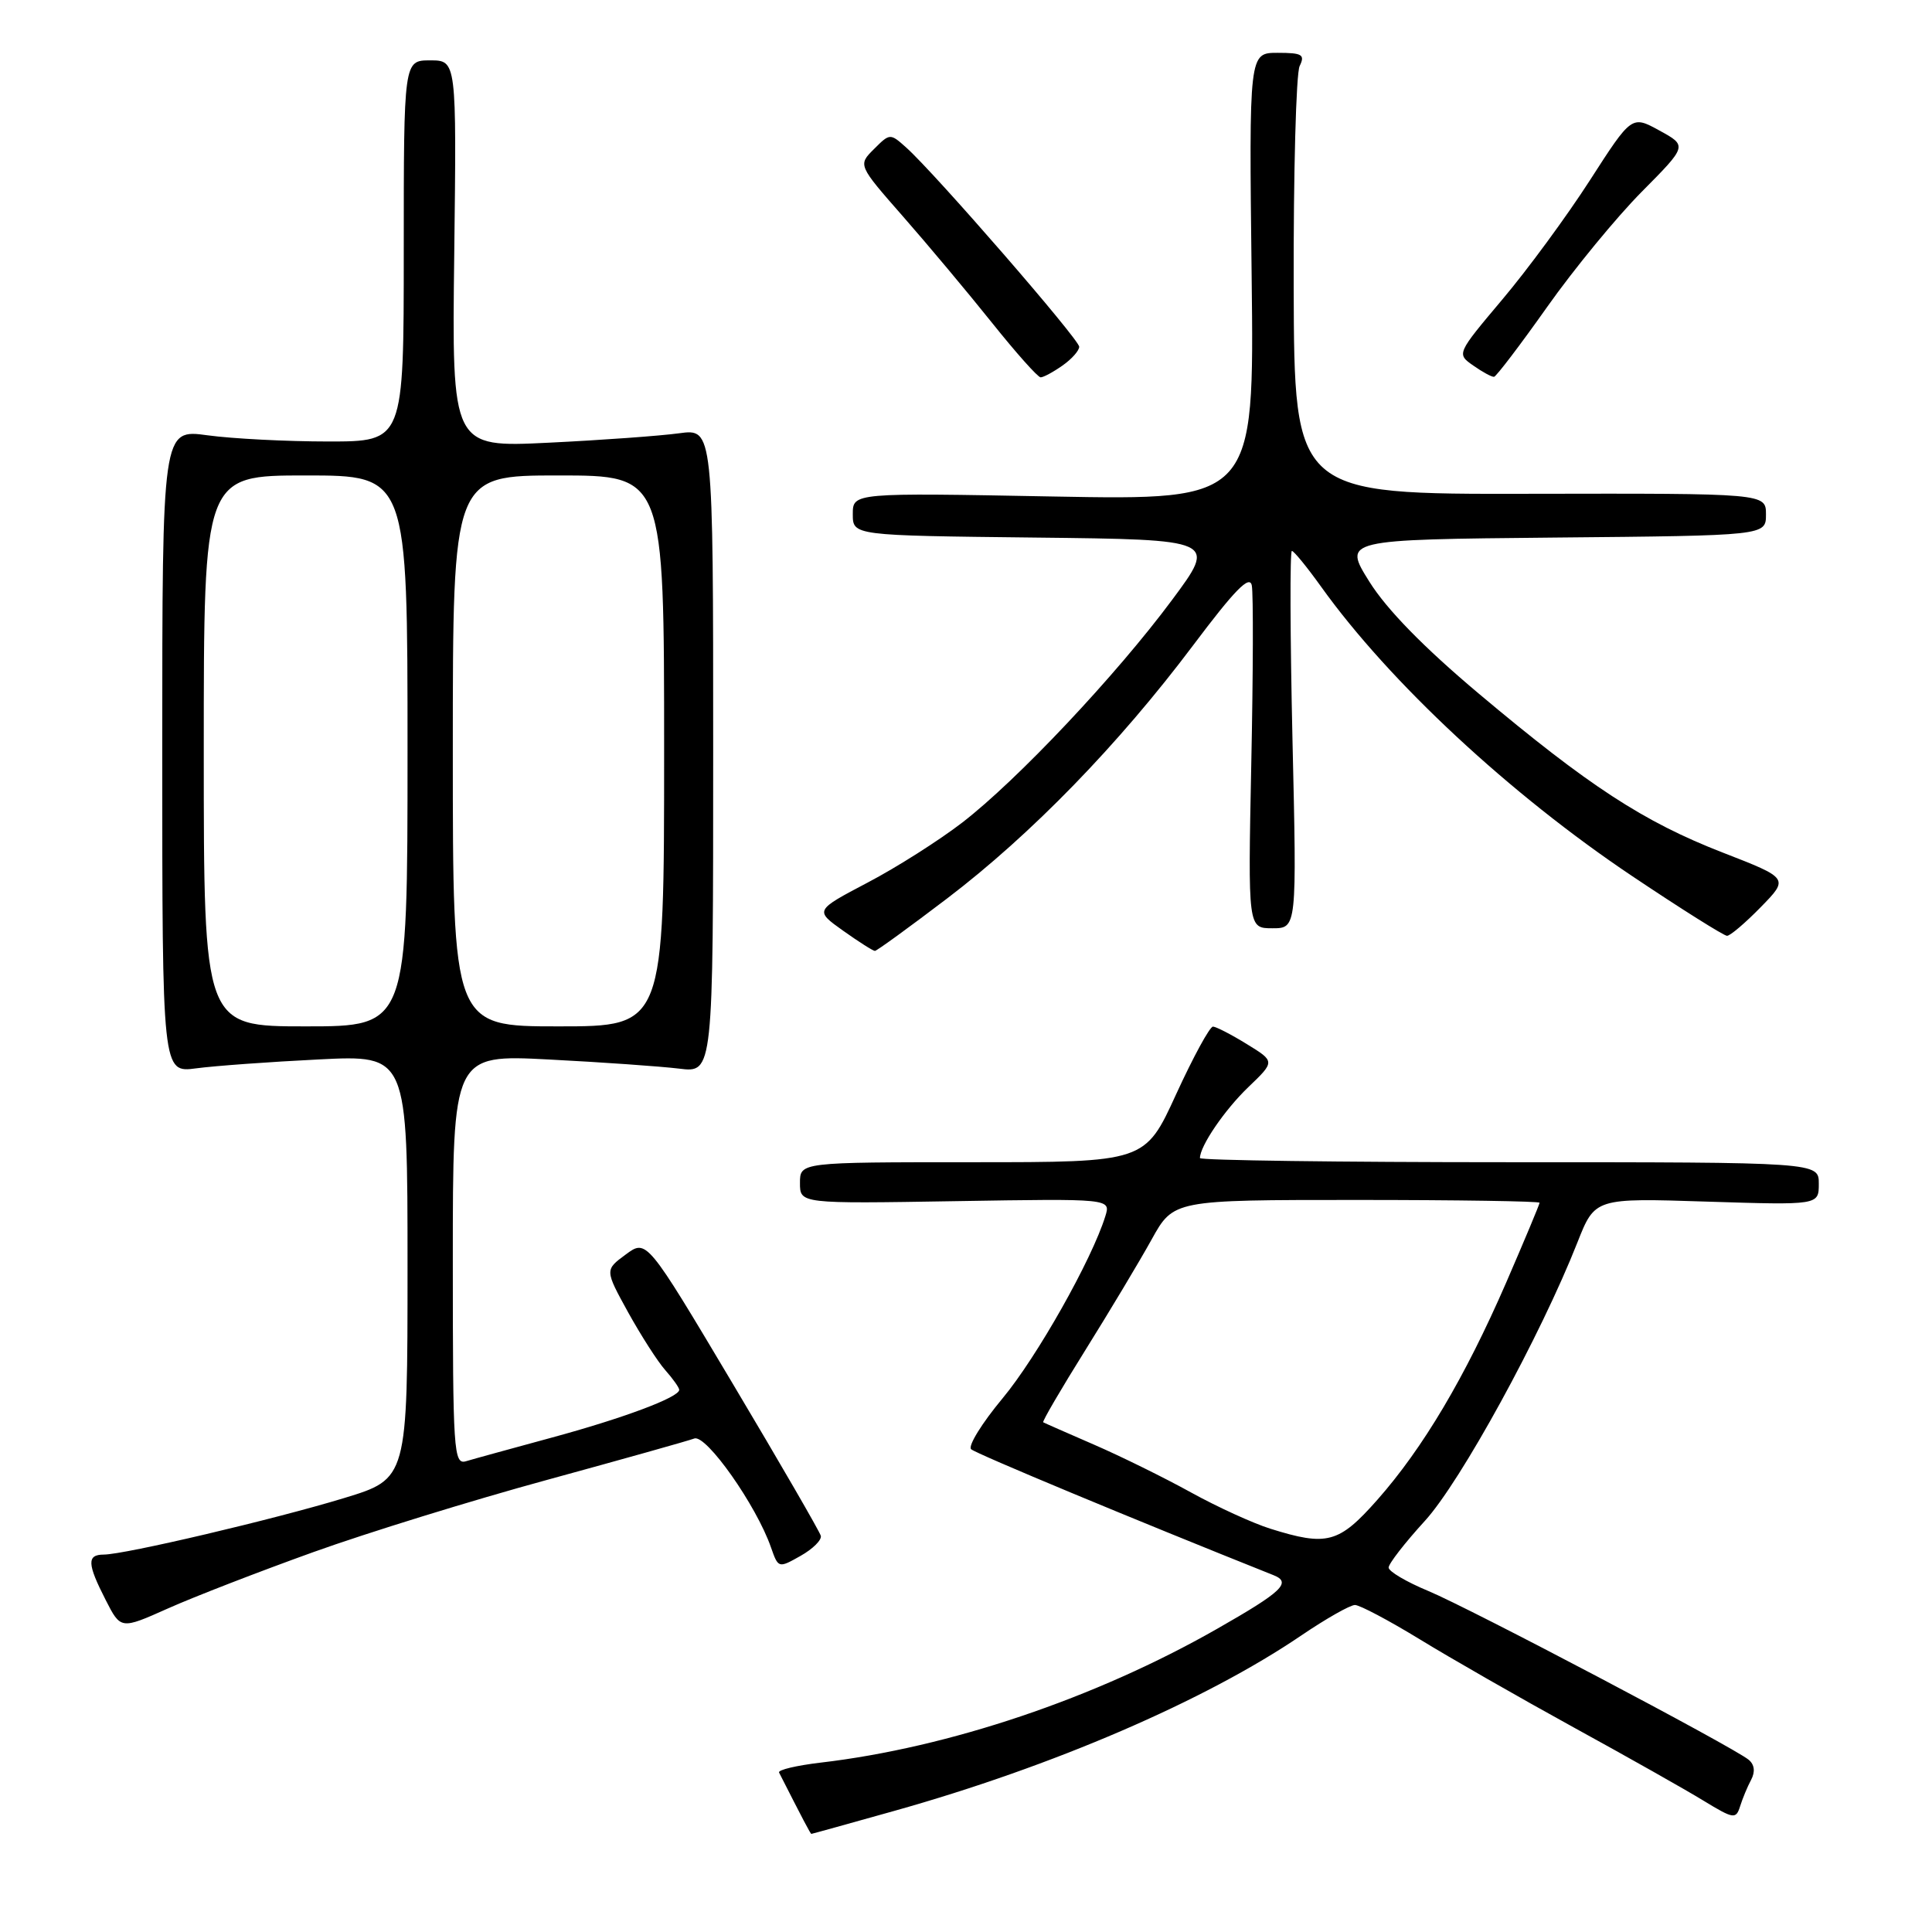 <?xml version="1.0" encoding="UTF-8" standalone="no"?>
<!DOCTYPE svg PUBLIC "-//W3C//DTD SVG 1.1//EN" "http://www.w3.org/Graphics/SVG/1.1/DTD/svg11.dtd" >
<svg xmlns="http://www.w3.org/2000/svg" xmlns:xlink="http://www.w3.org/1999/xlink" version="1.1" viewBox="0 0 256 256">
 <g >
 <path fill="currentColor"
d=" M 118.47 239.96 C 139.50 234.06 159.69 225.36 172.44 216.70 C 175.71 214.48 178.90 212.67 179.54 212.67 C 180.17 212.67 184.02 214.71 188.10 217.20 C 192.17 219.70 201.35 224.95 208.50 228.88 C 215.65 232.80 223.41 237.18 225.74 238.61 C 229.72 241.03 230.02 241.08 230.57 239.35 C 230.89 238.33 231.54 236.75 232.03 235.84 C 232.60 234.76 232.48 233.82 231.71 233.18 C 229.64 231.47 194.78 213.11 189.25 210.81 C 186.36 209.61 184.00 208.22 184.00 207.71 C 184.00 207.20 186.16 204.42 188.79 201.54 C 193.54 196.35 204.16 176.95 209.02 164.62 C 211.34 158.74 211.34 158.74 226.17 159.22 C 241.00 159.69 241.00 159.69 241.00 156.85 C 241.00 154.00 241.00 154.00 200.00 154.00 C 177.45 154.00 159.00 153.75 159.00 153.45 C 159.00 151.86 162.25 147.09 165.39 144.07 C 168.96 140.65 168.96 140.65 165.23 138.36 C 163.18 137.09 161.15 136.05 160.73 136.03 C 160.31 136.01 158.11 140.05 155.84 145.00 C 151.72 154.00 151.72 154.00 128.86 154.00 C 106.00 154.00 106.00 154.00 106.00 156.75 C 106.00 159.50 106.00 159.50 126.60 159.16 C 147.19 158.82 147.19 158.82 146.46 161.16 C 144.67 166.93 137.40 179.81 132.85 185.28 C 130.11 188.57 128.23 191.61 128.68 192.03 C 129.31 192.62 150.33 201.37 168.75 208.72 C 171.19 209.69 169.90 210.91 161.25 215.84 C 145.16 225.02 125.75 231.57 108.71 233.56 C 105.52 233.94 103.06 234.52 103.23 234.87 C 106.34 240.99 107.39 243.00 107.51 243.00 C 107.59 243.00 112.52 241.63 118.47 239.96 Z  M 41.50 205.67 C 48.65 203.10 62.60 198.79 72.50 196.09 C 82.40 193.38 91.17 190.92 92.00 190.61 C 93.57 190.03 100.23 199.48 102.16 205.04 C 103.13 207.81 103.16 207.81 106.08 206.16 C 107.70 205.25 108.91 204.05 108.76 203.50 C 108.62 202.95 103.37 193.88 97.09 183.34 C 85.68 164.18 85.68 164.18 82.91 166.23 C 80.14 168.27 80.14 168.27 83.23 173.89 C 84.94 176.97 87.15 180.43 88.16 181.56 C 89.17 182.70 90.00 183.87 90.00 184.16 C 90.00 185.15 82.57 187.93 73.00 190.52 C 67.78 191.94 62.71 193.33 61.75 193.62 C 60.11 194.10 60.00 192.37 60.00 166.93 C 60.00 139.73 60.00 139.73 72.75 140.39 C 79.76 140.75 87.53 141.30 90.00 141.60 C 94.50 142.16 94.50 142.16 94.50 99.48 C 94.50 56.80 94.50 56.80 90.00 57.41 C 87.53 57.75 79.73 58.32 72.69 58.66 C 59.87 59.29 59.87 59.29 60.19 33.65 C 60.50 8.00 60.50 8.00 57.00 8.00 C 53.50 8.00 53.50 8.00 53.50 33.25 C 53.50 58.50 53.50 58.50 43.50 58.50 C 38.00 58.50 30.80 58.13 27.50 57.68 C 21.50 56.86 21.50 56.86 21.50 99.51 C 21.50 142.16 21.50 142.16 26.00 141.56 C 28.48 141.23 35.79 140.70 42.25 140.38 C 54.00 139.79 54.00 139.79 54.00 167.86 C 54.00 195.94 54.00 195.94 45.60 198.50 C 36.42 201.30 16.54 205.98 13.75 205.99 C 11.50 206.00 11.54 207.19 14.00 212.00 C 16.00 215.92 16.00 215.92 22.25 213.13 C 25.69 211.59 34.35 208.24 41.50 205.67 Z  M 125.50 119.05 C 136.64 110.57 148.21 98.66 158.08 85.53 C 163.63 78.14 165.59 76.14 165.87 77.58 C 166.08 78.64 166.05 89.29 165.80 101.25 C 165.36 123.00 165.36 123.00 168.60 123.00 C 171.84 123.00 171.84 123.00 171.26 98.00 C 170.95 84.25 170.91 73.00 171.18 73.00 C 171.44 73.00 173.19 75.14 175.06 77.75 C 184.12 90.40 200.09 105.25 216.29 116.10 C 222.78 120.45 228.43 124.00 228.84 124.00 C 229.26 124.00 231.27 122.29 233.32 120.19 C 237.04 116.38 237.04 116.38 228.27 112.97 C 217.77 108.89 210.51 104.15 195.90 91.87 C 188.66 85.78 183.76 80.77 181.45 77.08 C 177.96 71.50 177.96 71.50 205.98 71.23 C 234.00 70.97 234.00 70.97 234.00 68.17 C 234.00 65.37 234.00 65.37 202.75 65.43 C 171.50 65.50 171.50 65.50 171.42 38.00 C 171.38 22.88 171.74 9.71 172.21 8.75 C 172.95 7.24 172.55 7.00 169.29 7.00 C 165.50 7.00 165.50 7.00 165.85 36.64 C 166.20 66.28 166.20 66.28 139.60 65.79 C 113.00 65.29 113.00 65.29 113.00 68.13 C 113.00 70.96 113.00 70.96 137.12 71.23 C 161.24 71.50 161.24 71.50 155.30 79.50 C 147.90 89.47 134.81 103.36 127.51 108.99 C 124.46 111.34 118.82 114.93 114.96 116.95 C 107.95 120.64 107.95 120.64 111.71 123.32 C 113.78 124.79 115.68 126.00 115.93 126.00 C 116.17 126.00 120.48 122.87 125.50 119.05 Z  M 140.78 48.44 C 142.00 47.59 143.00 46.46 143.00 45.95 C 143.00 44.97 123.91 22.98 120.09 19.56 C 117.95 17.64 117.91 17.65 115.81 19.75 C 113.68 21.87 113.68 21.87 119.66 28.69 C 122.94 32.43 128.24 38.76 131.43 42.75 C 134.62 46.74 137.52 50.00 137.89 50.00 C 138.26 50.00 139.56 49.30 140.78 48.44 Z  M 205.00 40.68 C 208.57 35.63 214.22 28.76 217.54 25.41 C 223.58 19.32 223.58 19.32 219.89 17.30 C 216.21 15.28 216.21 15.28 210.67 23.89 C 207.62 28.63 202.40 35.74 199.06 39.69 C 193.00 46.89 193.00 46.89 195.22 48.44 C 196.44 49.30 197.68 49.97 197.97 49.93 C 198.26 49.89 201.43 45.73 205.00 40.68 Z  M 168.32 202.56 C 166.03 201.84 161.30 199.68 157.82 197.76 C 154.35 195.84 148.57 192.99 145.00 191.44 C 141.43 189.89 138.38 188.55 138.23 188.46 C 138.08 188.36 140.59 184.06 143.82 178.89 C 147.04 173.73 150.99 167.14 152.59 164.25 C 155.50 159.00 155.50 159.00 179.75 159.00 C 193.09 159.00 204.00 159.17 204.00 159.37 C 204.00 159.58 202.01 164.33 199.58 169.94 C 194.11 182.52 188.56 191.88 182.49 198.75 C 177.40 204.50 175.85 204.92 168.32 202.56 Z  M 27.00 99.50 C 27.00 63.00 27.00 63.00 40.50 63.00 C 54.00 63.00 54.00 63.00 54.00 99.50 C 54.00 136.00 54.00 136.00 40.50 136.00 C 27.00 136.00 27.00 136.00 27.00 99.50 Z  M 60.00 99.50 C 60.00 63.00 60.00 63.00 74.00 63.00 C 88.00 63.00 88.00 63.00 88.00 99.50 C 88.00 136.00 88.00 136.00 74.00 136.00 C 60.00 136.00 60.00 136.00 60.00 99.50 Z "/>
</g>
</svg>